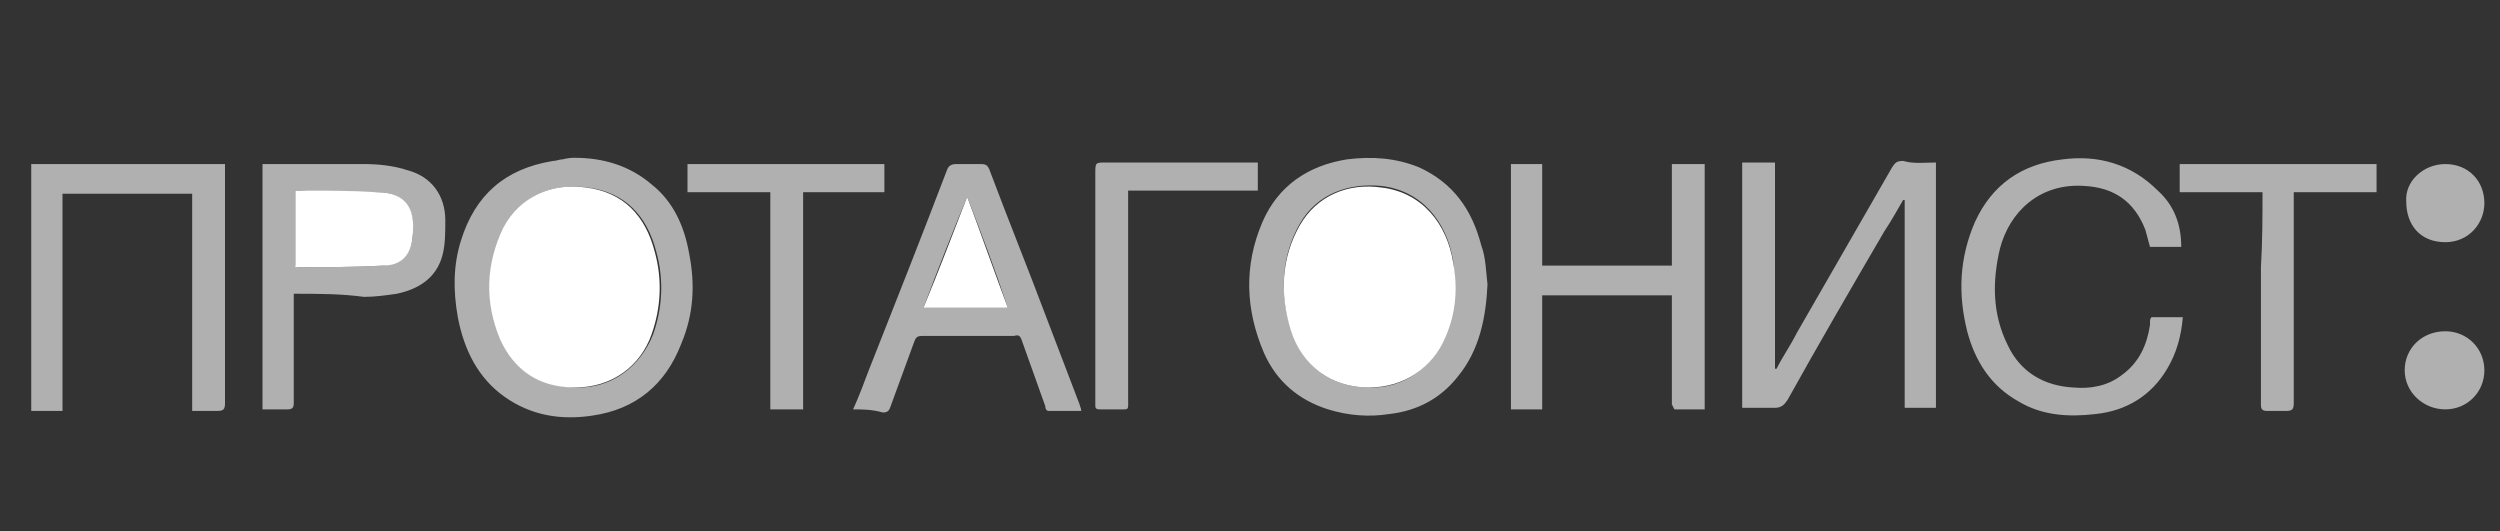 <svg version="1.1" id="Layer_1" xmlns="http://www.w3.org/2000/svg" x="0" y="0" viewBox="0 0 160 34" xml:space="preserve"><rect x="0" y="0" width="160" height="34" fill="#333333" stroke="none"/><style>.st1{fill:#B0B0B0}.st4{fill:#fff}</style><path class="st1" d="M123.9 10.4v15.7h-2V12.8h-.1c-.4.7-.8 1.4-1.2 2-2.1 3.6-4.2 7.2-6.2 10.8-.2.3-.4.5-.8.5h-2.1V10.4h2.1v13.2h.1c.4-.8.9-1.5 1.3-2.3 2-3.5 4.1-7.1 6.1-10.6.2-.3.3-.4.7-.4.7.2 1.4.1 2.1.1zM36.8 10.1c1.8 0 3.5.5 4.9 1.7 1.4 1.1 2.1 2.7 2.4 4.4.4 2 .3 3.9-.5 5.8-1 2.6-2.9 4.2-5.7 4.6-2 .3-3.9 0-5.6-1.2-1.7-1.2-2.6-3-3-5.1-.3-1.7-.3-3.3.2-4.9.9-2.9 2.8-4.6 5.9-5.1.2 0 .4-.1.6-.1.4-.1.6-.1.8-.1zm0 14.7c2.4.1 4.2-1.4 5-3.4.6-1.7.7-3.5.2-5.3-.6-2.3-2-3.8-4.4-4.1-2.2-.3-4.3.5-5.3 2.6-1.2 2.3-1.2 4.7-.2 7.1.8 2 2.4 3 4.7 3.1zM95.2 18.2c-.1 2.1-.5 4.2-1.9 5.9-1.1 1.4-2.6 2.2-4.4 2.4-1.3.2-2.6.1-3.9-.3-1.9-.6-3.3-1.8-4.1-3.6-1.2-2.8-1.3-5.6-.1-8.4 1-2.3 2.9-3.6 5.4-4 1.6-.2 3.1-.1 4.6.5 2.2 1 3.4 2.7 4 5 .3.8.3 1.7.4 2.5zm-7.6 6.6c2.2.1 4.1-1.3 4.9-3.3.6-1.5.7-3.1.5-4.8-.4-2.5-2-4.5-4.6-4.8-2.1-.2-4.1.5-5.2 2.4-1.2 2.1-1.3 4.4-.6 6.7.7 2.4 2.6 3.8 5 3.8zM2 10.5h12.4v15.3c0 .4-.1.5-.5.5h-1.6V12.4H4v13.9H2V10.5zM96.7 10.5h2V17h8.3v-6.5h2.1v15.7h-1.9c-.1 0-.1-.2-.2-.3v-2.6-4.4h-8.3v7.3h-2V10.5zM139.6 15.8h-2c-.1-.4-.2-.7-.3-1.1-.7-1.8-2-2.7-3.9-2.8-2.9-.2-4.8 1.7-5.4 4-.5 2.1-.5 4.2.5 6.2.8 1.7 2.3 2.6 4.2 2.7 1.1.1 2.2-.1 3.1-.8 1.1-.8 1.6-1.9 1.8-3.2v-.2c0-.1 0-.2.1-.3h2c-.1 1.2-.4 2.3-1 3.3-1 1.7-2.6 2.7-4.6 2.9-1.7.2-3.4.1-4.9-.8-1.8-1-2.8-2.6-3.3-4.5-.6-2.4-.5-4.7.5-7 1.1-2.4 3-3.7 5.6-4 2.3-.3 4.4.3 6.1 2 1 .9 1.5 2.1 1.5 3.6zM54.6 26.2c.4-.9.7-1.7 1-2.5 1.7-4.3 3.4-8.6 5-12.8.1-.3.3-.4.6-.4h1.6c.3 0 .4.1.5.3 1.2 3.2 2.5 6.4 3.7 9.6.7 1.8 1.4 3.7 2.1 5.5 0 .1.1.2.1.4h-2.1c-.1 0-.2-.1-.2-.3l-1.5-4.2c-.1-.3-.2-.4-.5-.3H59c-.3 0-.4.1-.5.4-.5 1.4-1 2.7-1.5 4.1-.1.3-.2.4-.5.4-.7-.2-1.3-.2-1.9-.2zm7.3-13.6c-1 2.4-1.9 4.7-2.8 7.1h5.4c-.8-2.4-1.7-4.8-2.6-7.1zM18.8 18.8v7c0 .3-.1.4-.4.4h-1.6V10.5h6.5c.9 0 1.9.1 2.8.4 1.5.4 2.4 1.6 2.4 3.2 0 .8 0 1.6-.2 2.3-.4 1.4-1.5 2.1-2.9 2.4-.7.1-1.4.2-2.1.2-1.5-.2-2.9-.2-4.5-.2zm.1-1.8c.1 0 .1.1.1.1 1.8 0 3.7 0 5.5-.1 1.1-.1 1.8-.7 1.9-1.8.2-1.6-.3-2.9-2.3-2.9-1.6 0-3.2 0-4.8-.1h-.4V17zM144.8 12.3h-5.3v-1.8h12.6v1.8h-5.3v13.5c0 .4-.1.5-.5.5h-1.2c-.3 0-.4-.1-.4-.4v-8.8c.1-1.7.1-3.3.1-4.8zM49.3 12.3H44v-1.8h12.6v1.8h-5.2v13.9h-2.1V12.3zM72.2 12.2v13.3c0 .8.1.7-.7.7h-1.1c-.3 0-.3-.1-.3-.3v-3.6-11.2c0-.7 0-.7.7-.7h9.7v1.8h-8.3zM156.5 10.5c1.5 0 2.5 1.1 2.5 2.5 0 1.3-1 2.5-2.5 2.5-1.6 0-2.5-1.1-2.5-2.6-.1-1.3 1.1-2.4 2.5-2.4zM159 23.7c0 1.4-1.1 2.5-2.5 2.5s-2.6-1.1-2.6-2.5 1.1-2.5 2.6-2.5c1.4 0 2.5 1.1 2.5 2.5z"/><path class="st4" d="M36.8 24.8c-2.3 0-3.9-1.1-4.8-3.1-1-2.4-.9-4.8.2-7.1 1.1-2.1 3.2-2.9 5.3-2.6 2.4.3 3.8 1.8 4.4 4.1.5 1.8.4 3.6-.2 5.3-.7 2-2.5 3.4-4.9 3.4zM87.6 24.8c-2.4 0-4.3-1.4-5-3.7-.7-2.3-.6-4.6.6-6.7 1.1-1.9 3.1-2.7 5.2-2.4 2.6.3 4.2 2.3 4.6 4.8.3 1.6.2 3.2-.5 4.8-.8 1.9-2.6 3.2-4.9 3.2zM61.9 12.6c.9 2.4 1.7 4.7 2.6 7.1h-5.4c1-2.4 1.9-4.8 2.8-7.1zM18.9 17v-4.8h.4c1.6 0 3.2 0 4.8.1 2.1 0 2.5 1.3 2.3 2.9-.1 1.1-.7 1.8-1.9 1.8-1.8.1-3.7.1-5.5.1-.1 0-.1 0-.1-.1z"/></svg>